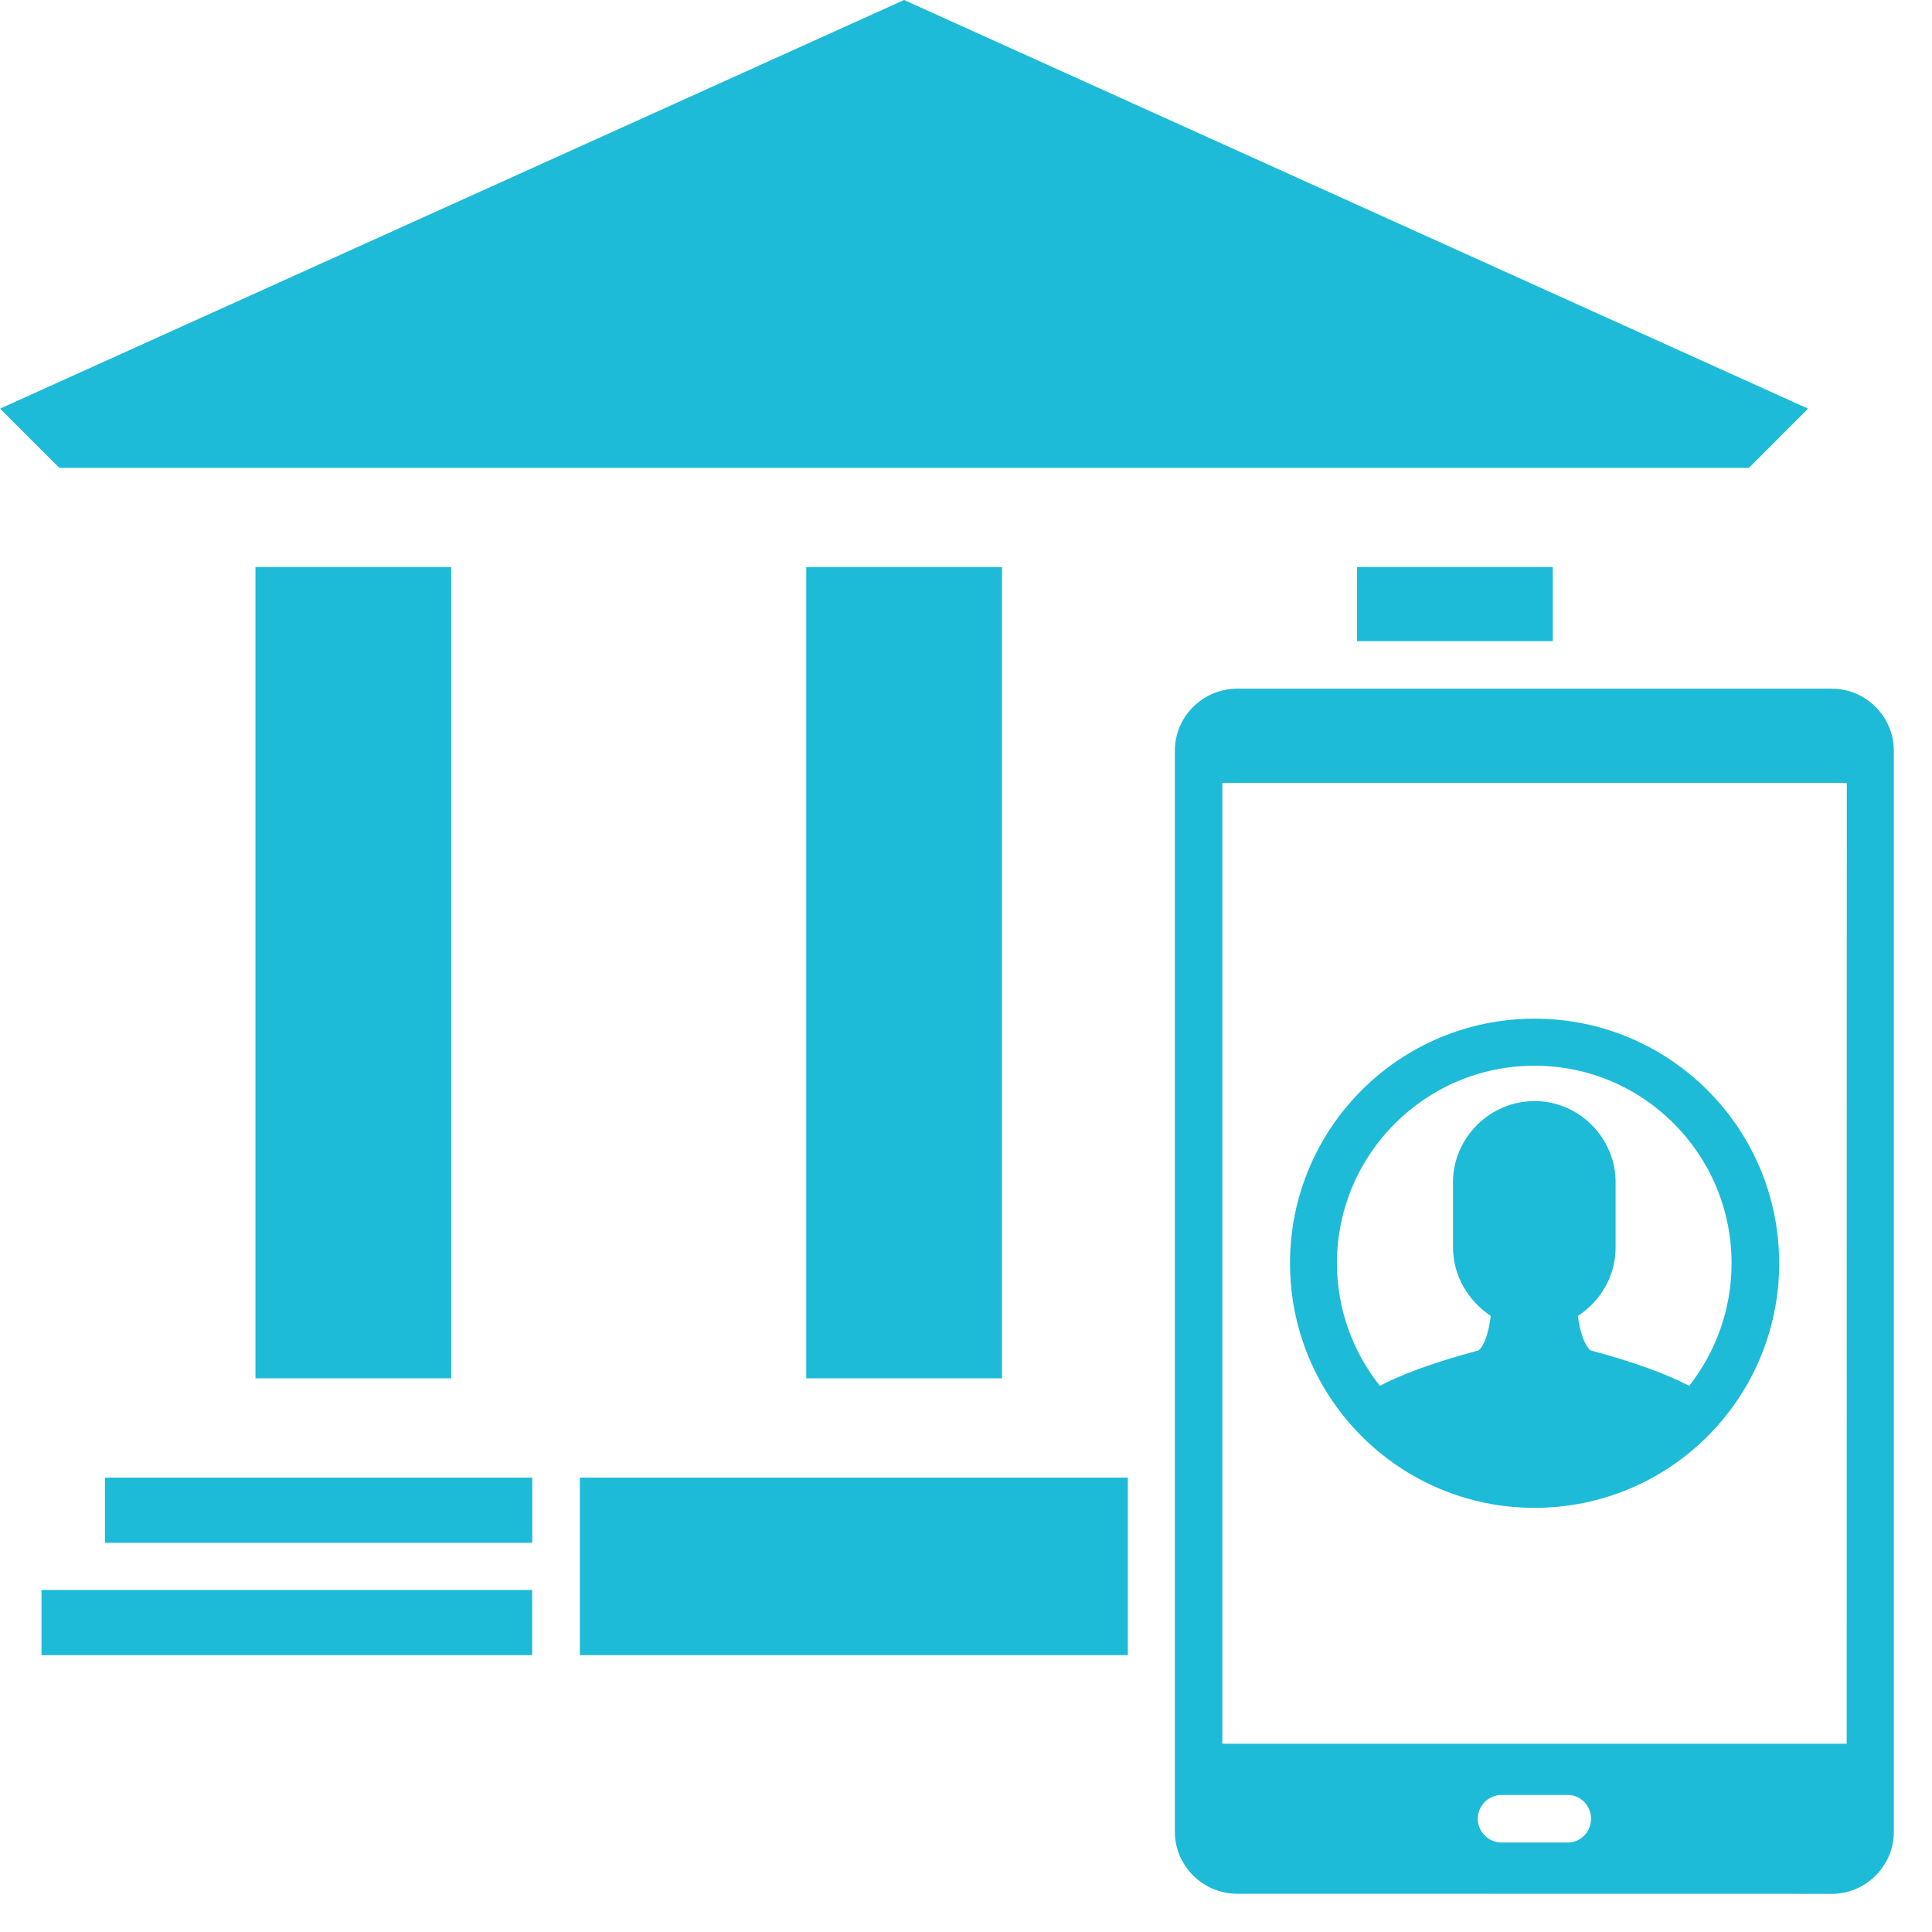 <svg width="39" height="39" viewBox="0 0 39 39" fill="none" xmlns="http://www.w3.org/2000/svg">
<path fill-rule="evenodd" clip-rule="evenodd" d="M36.498 8.249L18.25 0L0.001 8.249L1.197 9.445H35.304L36.498 8.249ZM23.716 15.154C23.716 14.467 24.281 13.902 24.976 13.902H36.979C37.665 13.902 38.23 14.467 38.23 15.154V36.978C38.23 37.665 37.665 38.23 36.979 38.23L24.976 38.228C24.281 38.228 23.716 37.663 23.716 36.976V15.154ZM30.978 20.563C33.706 20.563 35.915 22.773 35.915 25.501C35.915 28.23 33.706 30.438 30.978 30.438C28.25 30.438 26.041 28.228 26.041 25.501C26.039 22.773 28.25 20.563 30.978 20.563ZM27.855 27.975C28.297 27.739 28.966 27.495 29.849 27.259C29.97 27.146 30.047 26.912 30.093 26.564C29.641 26.263 29.331 25.755 29.331 25.181V23.864C29.331 22.971 30.073 22.227 30.976 22.227C31.879 22.227 32.613 22.971 32.613 23.864V25.181C32.613 25.755 32.313 26.263 31.851 26.564C31.898 26.912 31.984 27.146 32.105 27.259C32.988 27.495 33.647 27.739 34.099 27.975C34.635 27.289 34.954 26.432 34.954 25.501C34.954 23.3 33.176 21.513 30.976 21.513C28.775 21.513 26.988 23.3 26.988 25.501C26.99 26.432 27.309 27.289 27.855 27.975ZM24.674 15.804V35.2H37.278L37.28 15.804H24.674ZM30.311 37.194C30.047 37.194 29.831 36.976 29.831 36.714C29.831 36.45 30.047 36.234 30.311 36.234H31.647C31.909 36.234 32.117 36.45 32.117 36.714C32.117 36.976 31.911 37.194 31.647 37.194H30.311ZM0.838 32.095V33.412H10.743V32.095H0.838ZM10.745 29.827H2.119V31.144H10.745V29.827ZM11.705 29.827H22.767V33.412H11.705V29.827ZM27.394 11.447H31.345V12.943H27.394V11.447ZM5.157 11.447H9.108V27.823H5.157V11.447ZM16.275 11.447H20.227V27.823H16.275V11.447Z" fill="#1DBBD8"/>
</svg>
